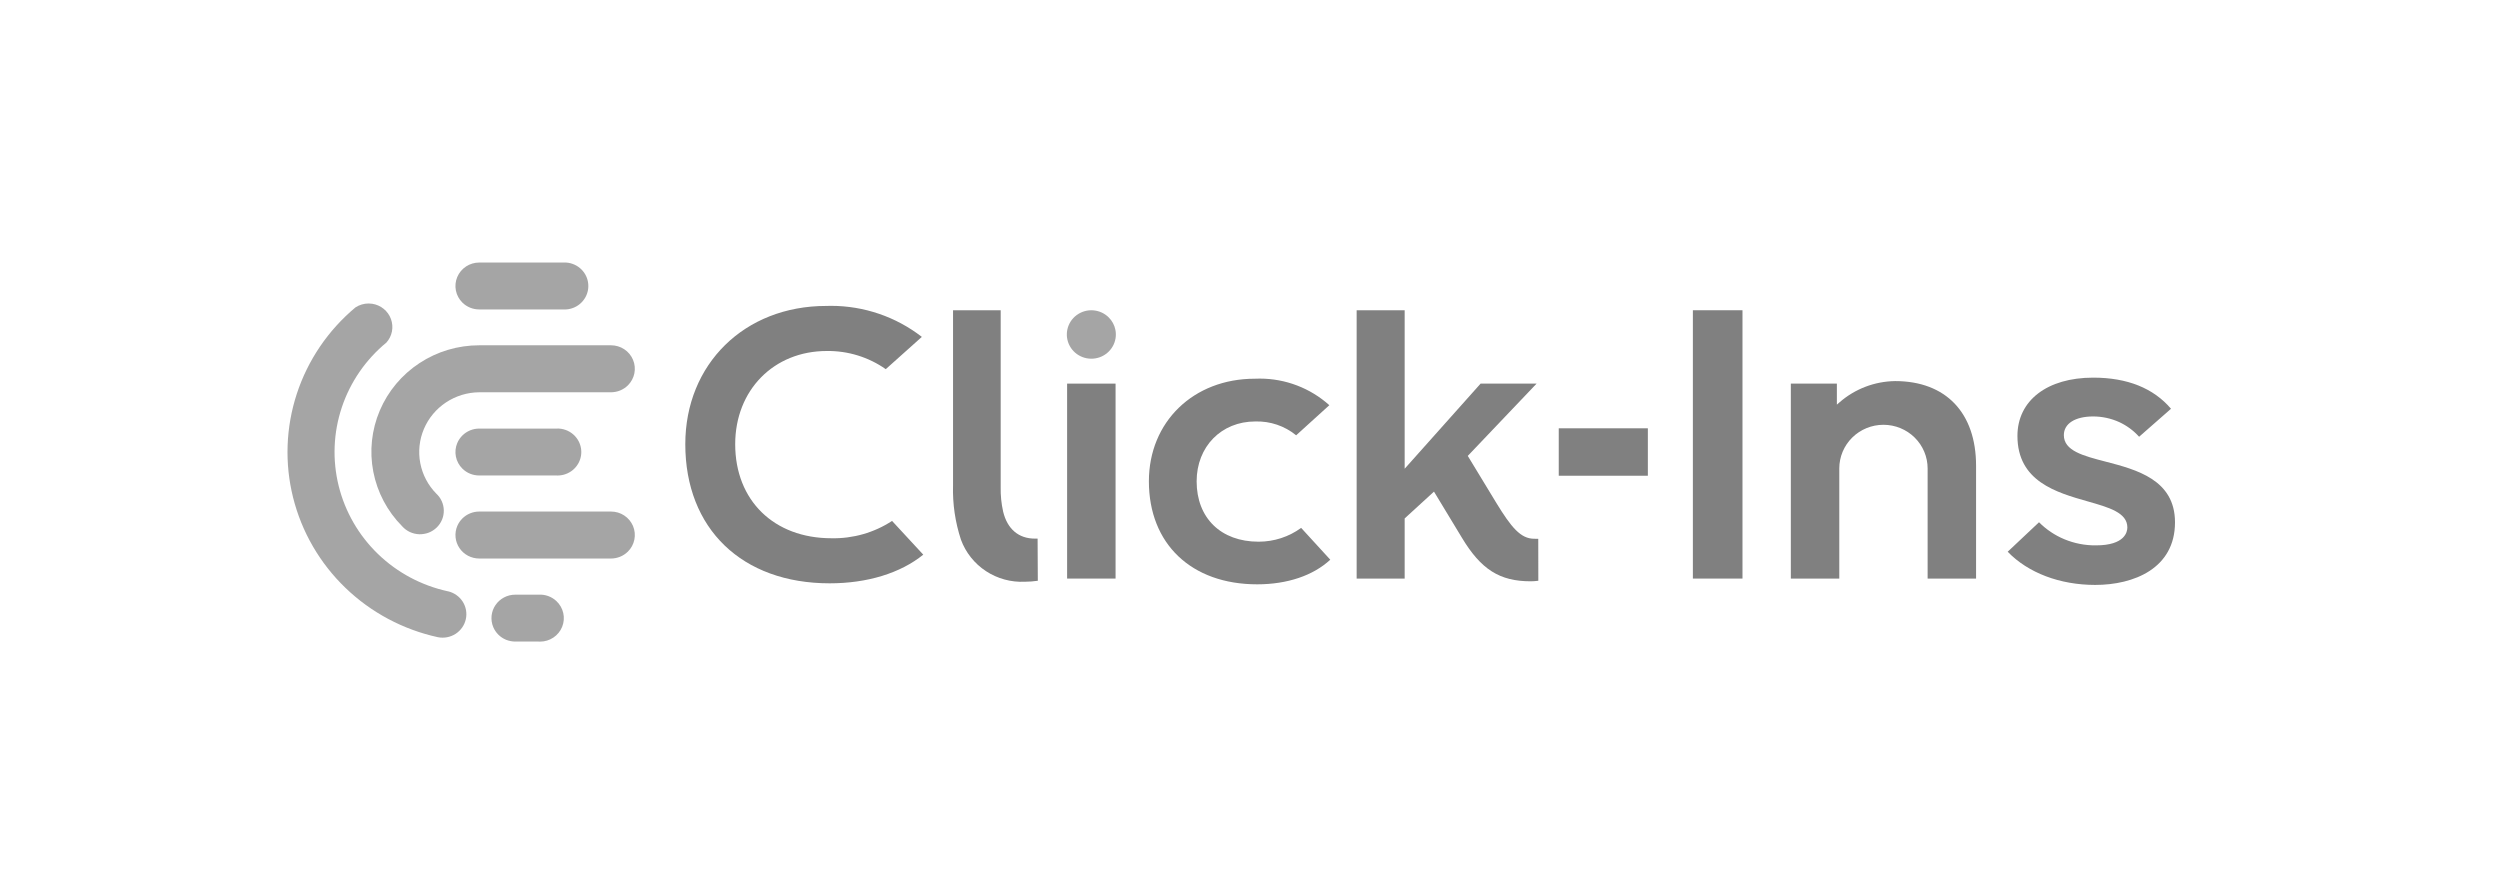 <?xml version="1.0" encoding="UTF-8"?> <svg xmlns="http://www.w3.org/2000/svg" width="200" height="70" viewBox="0 0 200 70" fill="none"><g clip-path="url(#clip0_1532_1985)"><path d="M66.517 43.06C61.912 43.06 58.816 40.036 58.816 35.536C58.816 31.216 61.897 28.08 66.141 28.08C67.83 28.057 69.483 28.566 70.861 29.533L73.747 26.951C71.677 25.343 69.12 24.468 66.487 24.468C66.355 24.468 66.225 24.468 66.093 24.475C59.561 24.475 54.824 29.126 54.824 35.535C54.824 42.297 59.356 46.666 66.374 46.666C69.383 46.666 72.034 45.852 73.861 44.373L71.365 41.674C69.93 42.613 68.238 43.097 66.517 43.06Z" fill="#808080"></path><path d="M82.791 43.089C81.488 43.089 80.586 42.322 80.251 40.928C80.106 40.283 80.041 39.623 80.055 38.962V24.82H76.243V38.838C76.201 40.31 76.416 41.777 76.877 43.177C77.254 44.203 77.954 45.083 78.873 45.688C79.792 46.293 80.884 46.591 81.987 46.539C82.334 46.538 82.681 46.512 83.025 46.461L83.008 43.09L82.791 43.089Z" fill="#808080"></path><path d="M89.245 30.689H85.369V46.286H89.245V30.689Z" fill="#808080"></path><path d="M100.705 43.335H100.679C97.674 43.335 95.731 41.44 95.731 38.509C95.731 35.732 97.704 33.717 100.423 33.717C101.612 33.681 102.775 34.075 103.692 34.824L106.347 32.416C104.825 31.048 102.841 30.289 100.783 30.288C100.651 30.288 100.519 30.291 100.387 30.297C95.473 30.297 91.911 33.749 91.911 38.504C91.911 43.511 95.311 46.746 100.573 46.746C102.982 46.746 105.055 46.047 106.422 44.776L104.092 42.231C103.111 42.947 101.924 43.333 100.705 43.335Z" fill="#808080"></path><path d="M118.448 30.689L112.373 37.499V24.819H108.532V46.286H112.373V41.474L114.719 39.329L116.952 43.017C118.48 45.559 119.973 46.504 122.459 46.504C122.662 46.503 122.865 46.488 123.066 46.46L123.061 43.106C122.95 43.109 122.839 43.107 122.73 43.1C121.65 43.1 120.896 42.179 119.714 40.246L117.422 36.472L122.93 30.686L118.448 30.689Z" fill="#808080"></path><path opacity="0.7" d="M88.694 25.389C88.362 25.06 87.921 24.861 87.452 24.826C86.983 24.792 86.517 24.926 86.139 25.203C85.761 25.479 85.497 25.881 85.394 26.334C85.291 26.788 85.356 27.263 85.578 27.672C85.799 28.082 86.163 28.4 86.601 28.567C87.04 28.734 87.525 28.74 87.968 28.584C88.411 28.427 88.782 28.119 89.014 27.714C89.246 27.31 89.323 26.837 89.231 26.381C89.156 26.005 88.969 25.66 88.694 25.389Z" fill="#808080"></path><path d="M139.399 24.82H135.43V46.286H139.399V24.82Z" fill="#808080"></path><path d="M151.608 30.487C149.971 30.51 148.398 31.111 147.17 32.18L146.95 32.372V30.688H143.267V46.286H147.143V37.475C147.143 36.549 147.514 35.661 148.177 35.006C148.84 34.351 149.739 33.983 150.676 33.983C151.613 33.983 152.512 34.351 153.175 35.006C153.838 35.661 154.21 36.549 154.21 37.475V46.286H158.086V37.262C158.086 33.02 155.664 30.487 151.608 30.487Z" fill="#808080"></path><path d="M168.441 36.928C166.651 36.463 165.108 36.062 165.108 34.81C165.108 33.888 166.008 33.316 167.459 33.316C168.175 33.318 168.882 33.471 169.533 33.765C170.14 34.045 170.683 34.445 171.129 34.941L173.681 32.701C172.274 31.049 170.182 30.211 167.458 30.211C163.774 30.211 161.395 32.041 161.395 34.873C161.395 38.513 164.512 39.399 167.016 40.111C168.718 40.595 170.188 41.012 170.188 42.198C170.188 42.534 170.007 43.629 167.68 43.629C166.811 43.639 165.949 43.472 165.148 43.139C164.388 42.823 163.7 42.361 163.121 41.78L160.615 44.139C162.245 45.828 164.791 46.794 167.615 46.794C170.702 46.794 174 45.478 174 41.786C174 38.374 170.917 37.572 168.441 36.928Z" fill="#808080"></path><path d="M124.7 38.059H131.828V34.264H124.7V38.059Z" fill="#808080"></path><path opacity="0.7" d="M35.842 47.306L35.832 47.304C33.723 46.846 31.785 45.813 30.24 44.321C28.696 42.83 27.605 40.94 27.093 38.867C26.581 36.793 26.668 34.62 27.344 32.593C28.02 30.566 29.258 28.767 30.917 27.401C31.142 27.147 31.294 26.839 31.357 26.508C31.42 26.176 31.391 25.834 31.275 25.518C31.158 25.201 30.958 24.921 30.694 24.707C30.431 24.493 30.114 24.353 29.777 24.301C29.679 24.286 29.579 24.279 29.48 24.279C29.108 24.281 28.744 24.391 28.434 24.594C26.251 26.42 24.627 28.812 23.746 31.5C22.865 34.189 22.762 37.068 23.449 39.811C24.136 42.554 25.585 45.054 27.633 47.027C29.68 49 32.246 50.368 35.039 50.978C35.528 51.073 36.035 50.975 36.452 50.705C36.869 50.434 37.161 50.013 37.267 49.531C37.372 49.05 37.282 48.547 37.016 48.13C36.749 47.714 36.328 47.417 35.843 47.304L35.842 47.306Z" fill="#808080"></path><path opacity="0.7" d="M36.993 24.209C37.35 24.56 37.834 24.756 38.338 24.755H45.04C45.087 24.755 45.126 24.759 45.165 24.759C45.612 24.759 46.045 24.604 46.387 24.32C46.73 24.036 46.96 23.643 47.038 23.208C47.116 22.773 47.036 22.325 46.814 21.943C46.591 21.56 46.239 21.267 45.819 21.115C45.582 21.028 45.33 20.989 45.077 21.003H38.338C37.962 21.003 37.594 21.113 37.281 21.319C36.968 21.526 36.724 21.82 36.58 22.163C36.436 22.506 36.398 22.884 36.472 23.248C36.545 23.612 36.727 23.947 36.993 24.209Z" fill="#808080"></path><path opacity="0.7" d="M48.884 27.623H38.338C36.64 27.622 34.979 28.117 33.564 29.045C32.149 29.973 31.043 31.293 30.385 32.84C29.727 34.386 29.545 36.091 29.864 37.739C30.183 39.387 30.987 40.906 32.176 42.104L32.18 42.108C32.351 42.299 32.56 42.454 32.794 42.563C33.029 42.671 33.282 42.731 33.541 42.74H33.571C33.816 42.742 34.06 42.699 34.29 42.614C34.53 42.521 34.75 42.381 34.934 42.203C35.118 42.024 35.264 41.81 35.363 41.574C35.46 41.339 35.509 41.086 35.504 40.831C35.5 40.576 35.444 40.325 35.338 40.092C35.236 39.865 35.088 39.66 34.903 39.491C34.244 38.819 33.798 37.971 33.622 37.051C33.446 36.132 33.547 35.181 33.912 34.318C34.278 33.454 34.892 32.716 35.678 32.194C36.465 31.672 37.389 31.39 38.336 31.382H48.884C49.388 31.38 49.872 31.182 50.229 30.831C50.495 30.568 50.676 30.233 50.75 29.869C50.823 29.504 50.785 29.127 50.641 28.783C50.497 28.44 50.253 28.146 49.941 27.94C49.628 27.733 49.26 27.623 48.884 27.623Z" fill="#808080"></path><path d="M48.884 40.924H38.339C38.089 40.923 37.842 40.972 37.611 41.067C37.144 41.258 36.774 41.624 36.58 42.084C36.461 42.37 36.414 42.68 36.446 42.988C36.476 43.295 36.584 43.59 36.757 43.847C36.931 44.104 37.166 44.314 37.442 44.46C37.718 44.605 38.026 44.682 38.339 44.682H48.884C49.388 44.681 49.871 44.483 50.228 44.131C50.495 43.869 50.676 43.534 50.75 43.169C50.823 42.805 50.786 42.427 50.642 42.083C50.498 41.74 50.254 41.446 49.941 41.24C49.628 41.033 49.26 40.923 48.884 40.924Z" fill="#808080" fill-opacity="0.7"></path><path opacity="0.7" d="M44.511 48.085C44.323 47.909 44.101 47.773 43.858 47.685C43.62 47.598 43.367 47.56 43.114 47.574H41.219C40.907 47.573 40.599 47.649 40.323 47.795C40.048 47.94 39.812 48.15 39.639 48.406C39.465 48.663 39.357 48.958 39.326 49.265C39.295 49.572 39.341 49.882 39.46 50.167C39.555 50.395 39.695 50.602 39.872 50.776C40.049 50.951 40.259 51.09 40.49 51.184C40.722 51.276 40.97 51.324 41.219 51.325H43.08C43.126 51.325 43.164 51.329 43.203 51.329C43.584 51.33 43.956 51.217 44.271 51.006C44.587 50.795 44.831 50.495 44.972 50.146C45.113 49.796 45.144 49.413 45.062 49.045C44.98 48.678 44.788 48.343 44.511 48.085Z" fill="#808080"></path><path opacity="0.7" d="M36.993 37.492C37.17 37.666 37.379 37.804 37.61 37.898C37.841 37.991 38.088 38.038 38.337 38.038H44.479C44.525 38.038 44.563 38.041 44.601 38.041C45.048 38.042 45.481 37.886 45.823 37.603C46.166 37.319 46.397 36.926 46.475 36.491C46.553 36.056 46.474 35.608 46.251 35.225C46.028 34.843 45.676 34.549 45.257 34.398C45.019 34.31 44.767 34.272 44.514 34.286H38.338C38.089 34.286 37.841 34.334 37.611 34.429C37.144 34.621 36.774 34.987 36.58 35.447C36.436 35.79 36.398 36.168 36.472 36.532C36.545 36.896 36.727 37.229 36.993 37.492Z" fill="#808080"></path></g><defs><clipPath id="clip0_1532_1985"><rect width="151" height="31" fill="white" transform="translate(23 21)"></rect></clipPath></defs></svg> 